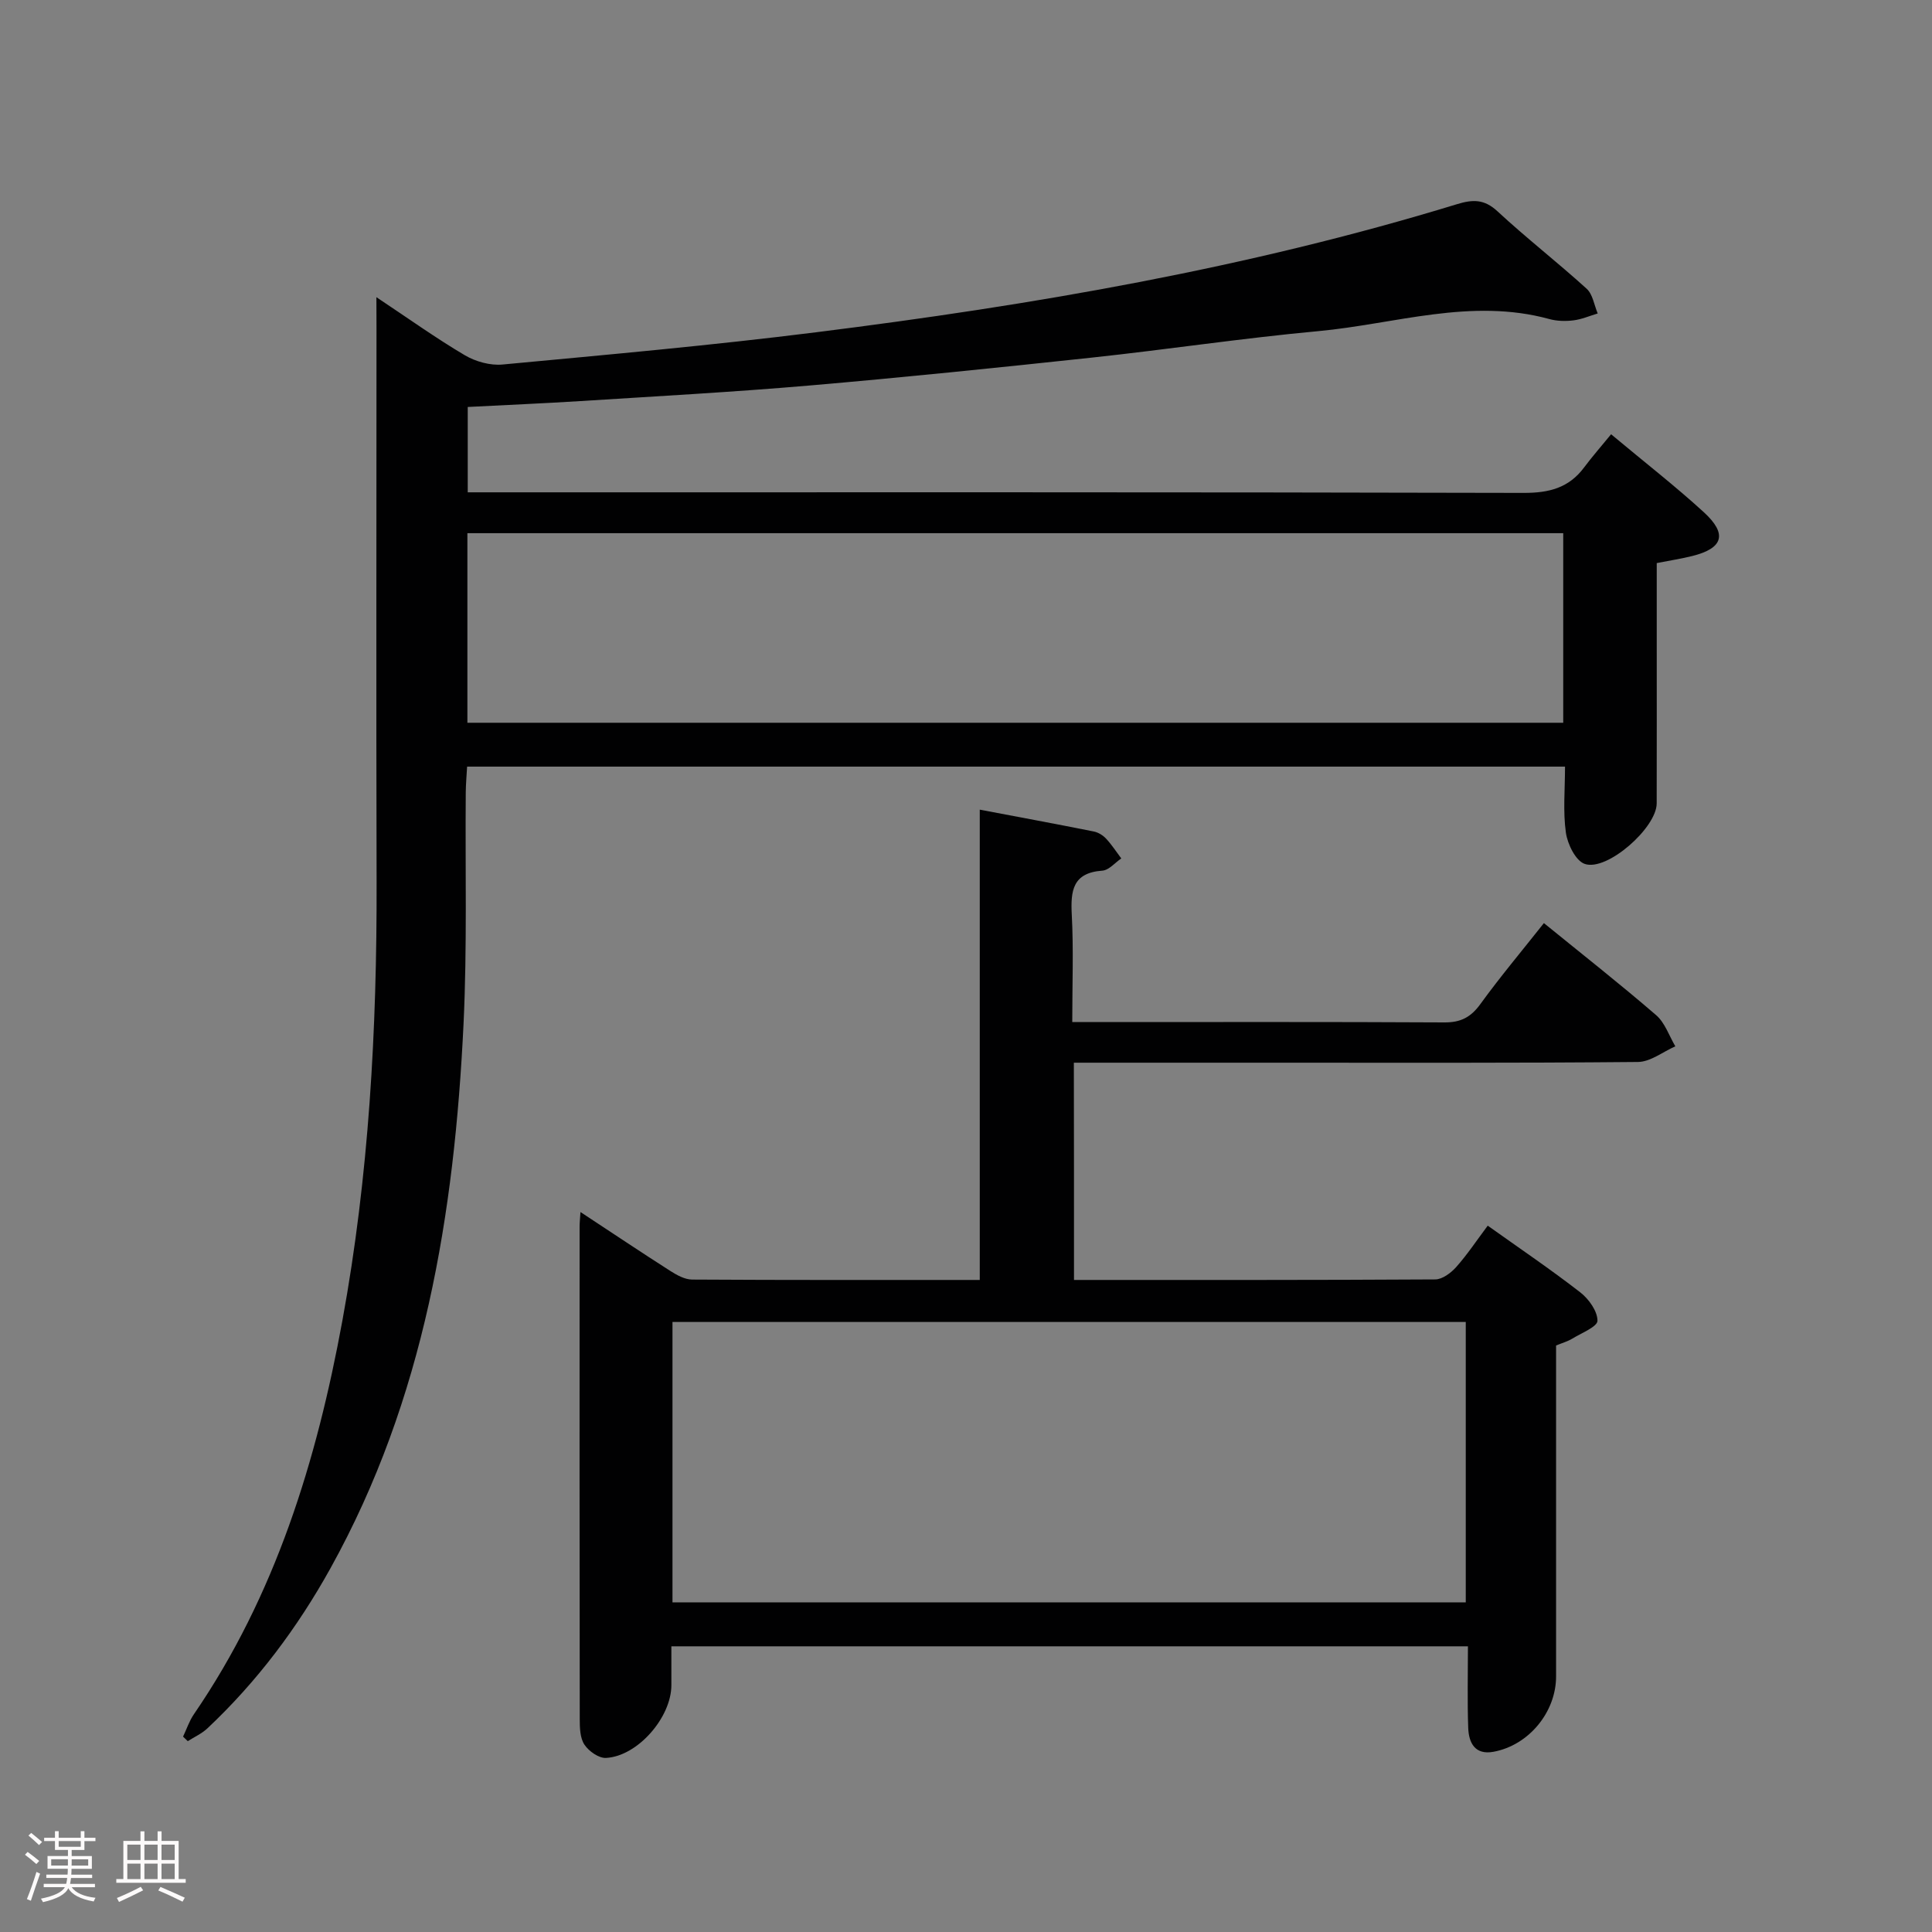 <svg enable-background="new 0 0 400 400" viewBox="0 0 400 400" xmlns="http://www.w3.org/2000/svg"><rect x="0" y="0" width="400" height="400" fill="#808080" stroke="none"/><path d="m5.17 384 .55-.58c.85.61 1.65 1.24 2.4 1.87l-.59.64c-.83-.73-1.62-1.38-2.36-1.93m1.22 9.53-.82-.34c.71-1.76 1.37-3.64 1.98-5.63.24.13.5.25.76.36-.6 1.67-1.24 3.54-1.92 5.61m-.5-13.5.57-.54c.56.44 1.31 1.06 2.26 1.87l-.64.64c-.68-.66-1.41-1.32-2.19-1.97m3.25.46h2.24v-1.36h.77v1.36h4.57v-1.36h.76v1.36h2.28v.69h-2.28v1.84h-2.64v1.26h4.18v2.64h-4.21c0 .45-.02.86-.05 1.21h4.32v.69h-4.38c-.04.34-.1.75-.19 1.22h5.15v.69h-4.82c.87 1.19 2.51 1.92 4.93 2.19-.17.31-.3.57-.37.76-2.77-.49-4.52-1.41-5.26-2.76-.56 1.26-2.3 2.23-5.24 2.9-.12-.24-.26-.48-.43-.72 2.73-.55 4.38-1.34 4.96-2.38h-4.38v-.69h4.65c.1-.38.17-.79.21-1.22h-4.32v-.69h4.4c.03-.34.05-.75.05-1.21h-4.2v-2.64h4.23v-1.26h-2.69v-1.84h-2.24zm1.46 4.46v1.29h3.45c.01-.4.02-.57.01-.53v-.32-.45h-3.46zm1.55-2.59h4.57v-1.19h-4.57zm6.11 2.59h-3.42v.77c-.02.19-.01.37-.02.53h3.44z" fill="#fcfafa"/><path d="m32.63 379.16h.82v1.98h3.54v7.89h1.46v.78h-14.37v-.78h1.46v-7.89h3.54v-1.98h.82v1.98h2.73zm-3.49 11.48.5.73c-1.61.82-3.28 1.63-5 2.41-.13-.27-.28-.55-.44-.82 1.75-.72 3.4-1.49 4.94-2.32m-2.78-5.55h2.73v-3.18h-2.73zm0 3.95h2.73v-3.2h-2.73zm3.54-3.95h2.73v-3.18h-2.73zm0 3.95h2.73v-3.2h-2.73zm7.89 4.68c-1.84-.92-3.51-1.7-5.02-2.32l.45-.73c1.89.8 3.57 1.55 5.04 2.23zm-1.62-11.81h-2.73v3.18h2.73zm-2.73 7.13h2.73v-3.2h-2.73z" fill="#fcfafa"/><g fill="#010102"><path d="m77.93 61.53c6.65 4.42 12.32 8.48 18.29 12.01 2.23 1.32 5.27 2.17 7.82 1.93 21.67-2.03 43.36-3.97 64.95-6.68 44.84-5.62 89.32-13.25 132.64-26.51 3.3-1.01 5.66-1.08 8.41 1.47 5.97 5.54 12.43 10.55 18.46 16.03 1.27 1.15 1.55 3.38 2.29 5.12-1.68.5-3.32 1.22-5.04 1.43-1.62.2-3.4.16-4.96-.27-16.24-4.46-31.96 1.03-47.86 2.5-15.7 1.45-31.3 3.81-46.98 5.49-19.49 2.09-38.99 4.1-58.52 5.78-15.74 1.35-31.52 2.21-47.28 3.21-7.63.48-15.27.8-23.31 1.22v17.67h6.14c70.83 0 141.65-.06 212.48.12 5.26.01 9.35-1.03 12.51-5.27 1.69-2.26 3.56-4.39 5.59-6.87 7.03 5.87 13.32 10.76 19.18 16.12 4.96 4.53 4.04 7.49-2.39 9.09-2.23.56-4.51.9-7.34 1.46v15.26c0 11.5.02 23-.01 34.5-.01 5.04-10.3 14.14-14.91 12.52-1.88-.66-3.55-4.09-3.89-6.47-.62-4.38-.18-8.91-.18-13.67-75.87 0-151.29 0-227.31 0-.1 1.8-.26 3.55-.28 5.31-.13 15.99.3 32.02-.46 47.98-1.89 39.29-8.1 77.63-27.55 112.68-6.84 12.32-15.19 23.47-25.46 33.13-1.16 1.1-2.71 1.79-4.08 2.67-.33-.31-.65-.63-.98-.94.74-1.55 1.28-3.23 2.24-4.63 16.9-24.65 25.42-52.48 30.74-81.46 5.51-30.03 7.17-60.38 7.09-90.87-.1-38.16-.02-76.33-.02-114.49-.02-1.84-.02-3.67-.02-6.57zm18.84 88.11h226.88c0-13.26 0-26.17 0-39.25-75.74 0-151.13 0-226.88 0z"/><path d="m222.36 265c25.17 0 49.99.04 74.8-.11 1.47-.01 3.25-1.35 4.33-2.56 2.3-2.59 4.23-5.5 6.53-8.57 6.59 4.7 13.03 9.05 19.16 13.81 1.76 1.37 3.56 3.88 3.56 5.87 0 1.24-3.3 2.54-5.2 3.7-.96.59-2.09.9-3.37 1.43v68.52c0 7.38-5.65 14.26-12.97 15.6-3.83.7-5.11-1.86-5.22-4.95-.2-5.48-.06-10.97-.06-16.89-55.09 0-109.79 0-164.92 0v8.05c0 6.66-6.98 14.72-13.54 15.06-1.48.08-3.56-1.39-4.46-2.75-.92-1.38-.97-3.5-.97-5.29-.05-33.99-.04-67.98-.03-101.98 0-.78.09-1.57.18-3 6.53 4.3 12.54 8.32 18.64 12.22 1.34.85 2.97 1.75 4.47 1.76 19.65.12 39.3.08 59.56.08 0-32.43 0-64.64 0-97.37 8.32 1.58 15.97 2.99 23.59 4.52.93.18 1.91.78 2.56 1.48 1.17 1.25 2.11 2.72 3.15 4.1-1.3.88-2.56 2.43-3.92 2.53-6.15.44-6.59 4.14-6.33 9.14.38 7.13.1 14.3.1 22.21h5.07c23.99 0 47.99-.06 71.98.07 3.38.02 5.47-1.07 7.44-3.79 4.1-5.65 8.6-11.01 13.16-16.77 7.85 6.39 15.7 12.55 23.24 19.06 1.82 1.57 2.68 4.27 3.97 6.45-2.58 1.13-5.15 3.22-7.74 3.24-25.66.24-51.32.15-76.98.15-13.15 0-26.3 0-39.81 0 .03 14.94.03 29.66.03 44.98zm-83.13 66.75h164.24c0-19.44 0-38.63 0-58.05-54.91 0-109.46 0-164.24 0z"/></g></svg>